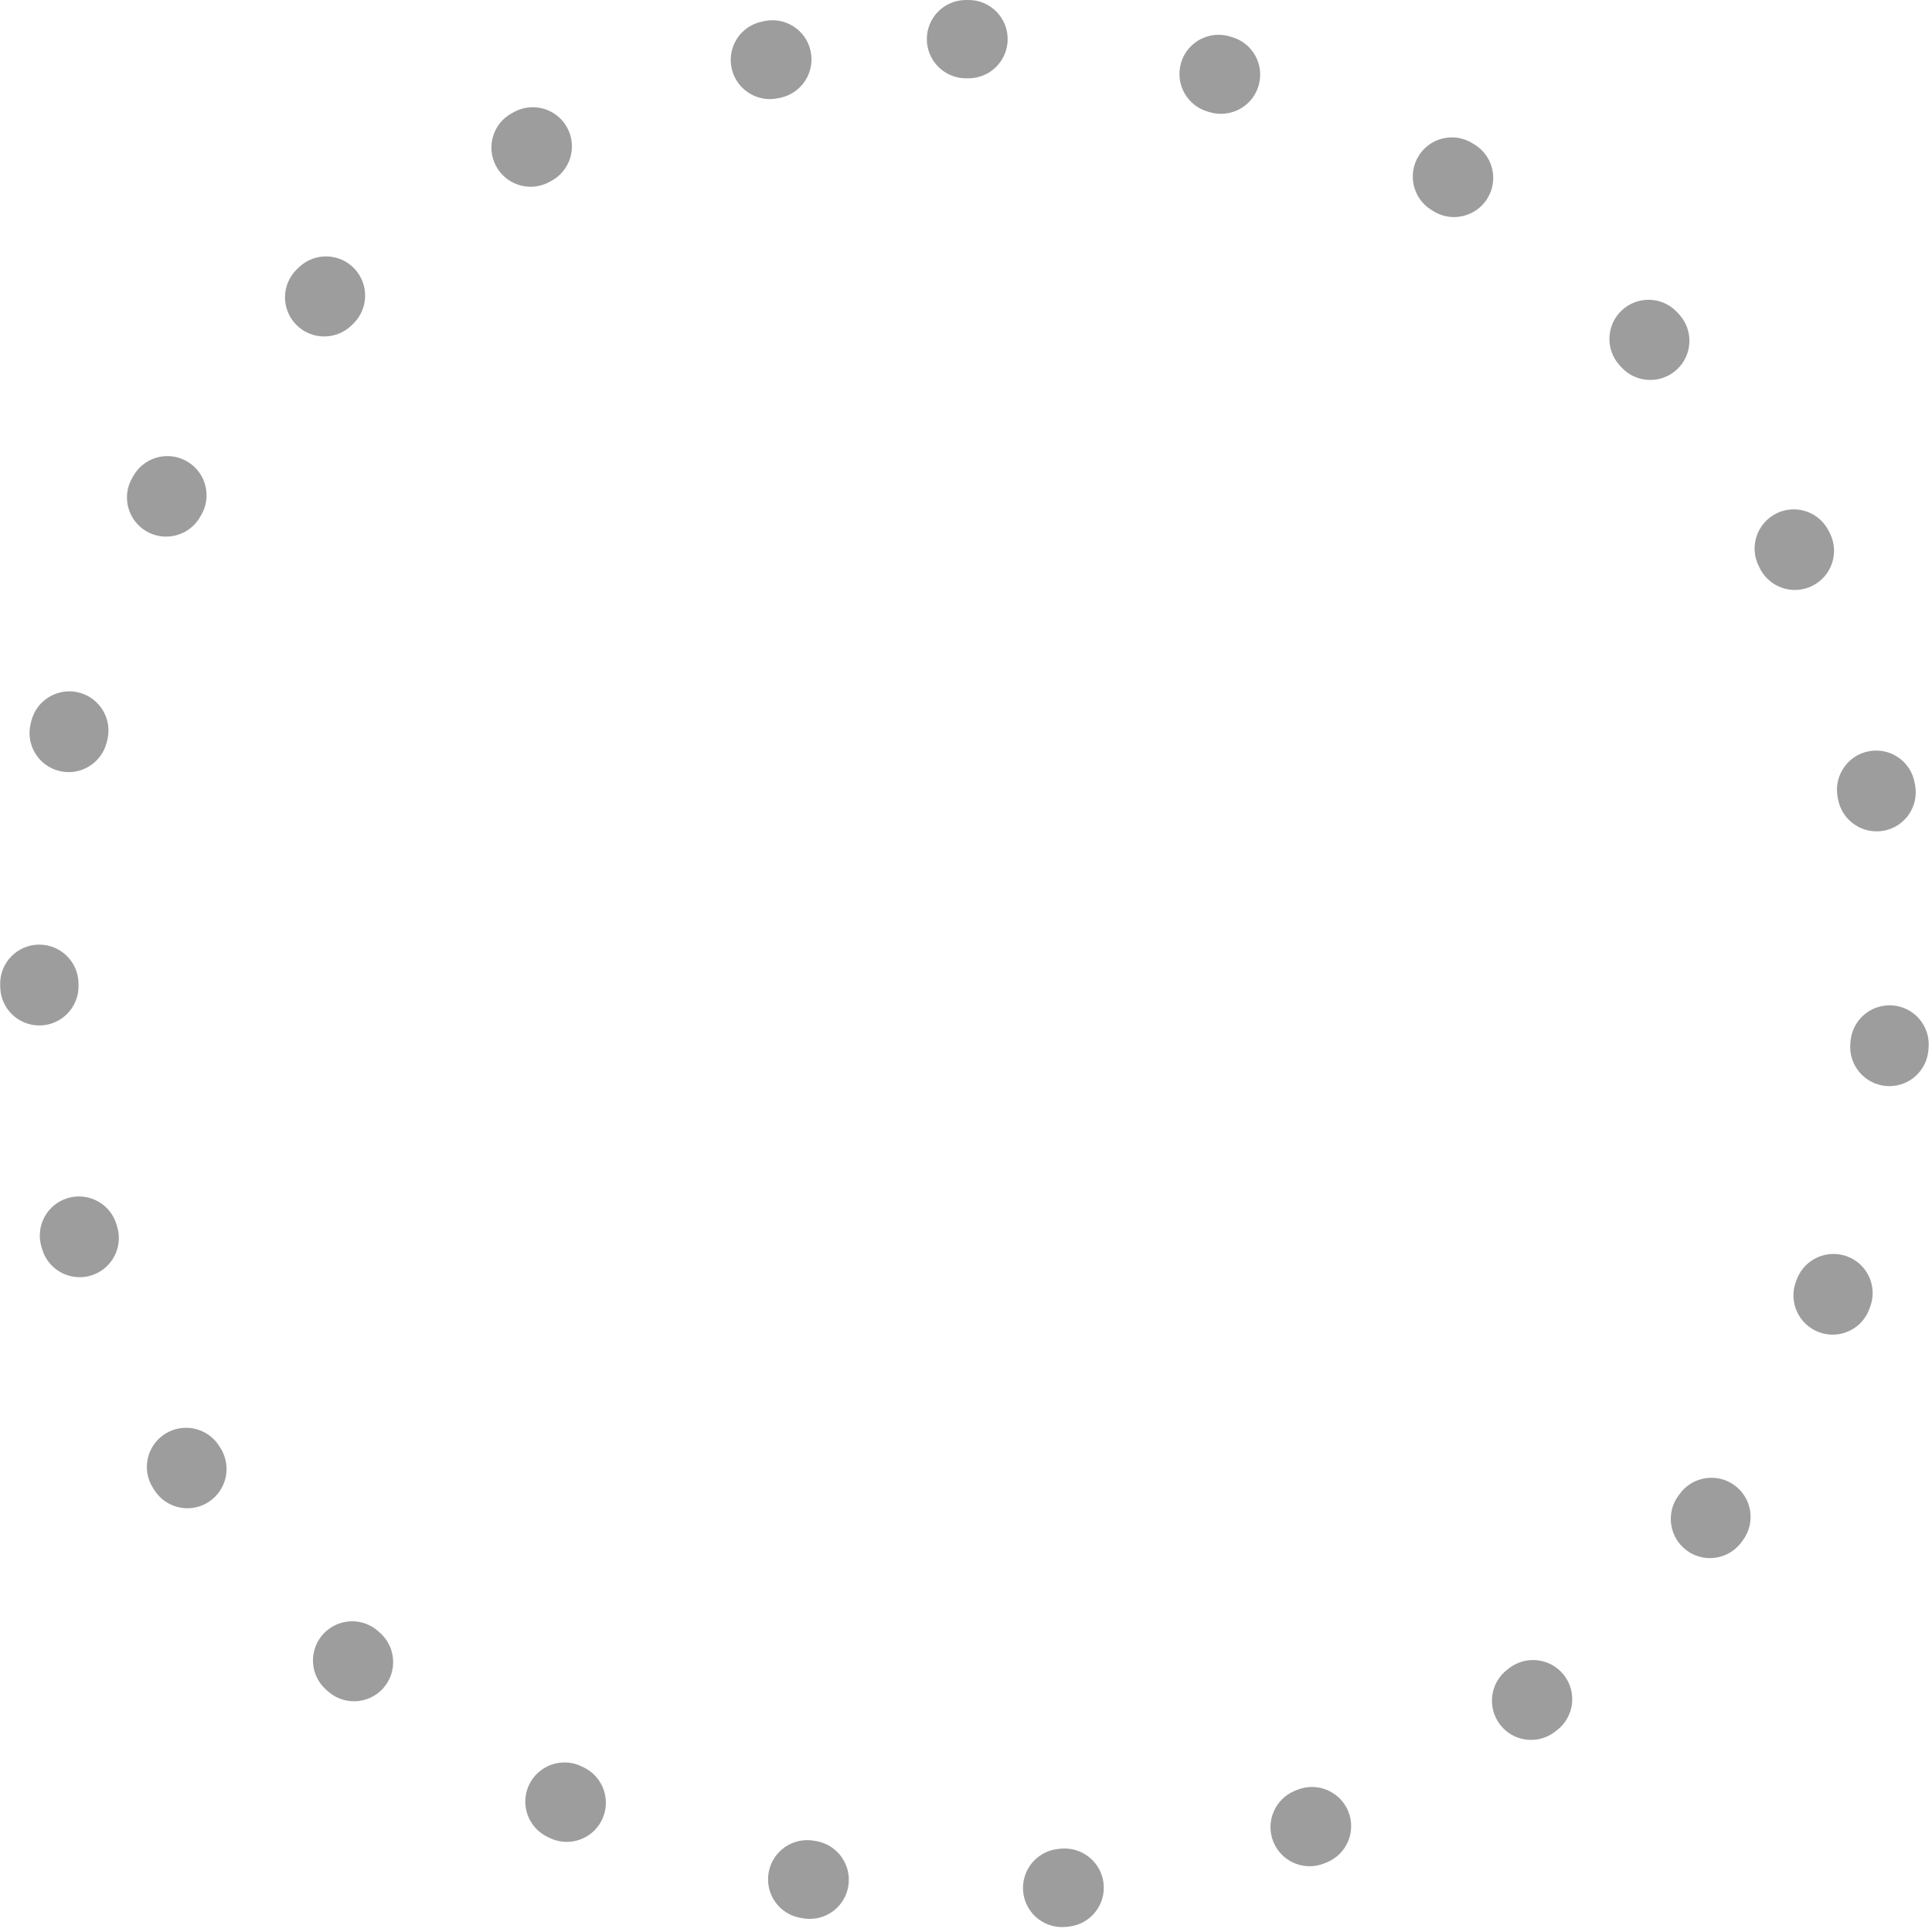 <svg xmlns="http://www.w3.org/2000/svg" width="74" height="74" viewBox="0 0 74 74">
  <g id="Path_3860" data-name="Path 3860" fill="none" stroke-linecap="round" stroke-dasharray="0.1 10.11">
    <path d="M37,0A37,37,0,1,1,0,37,37,37,0,0,1,37,0Z" stroke="none"/>
    <path d="M 37 0 C 37.004 0 37.009 0 37.013 0 C 37.042 1.52587890625e-05 37.071 6.103515625e-05 37.1 0 C 37.929 0.001 38.598 0.674 38.596 1.502 C 38.594 2.33 37.922 3 37.094 3 C 37.094 3 37.093 3 37.092 3 L 37 3 C 36.172 2.999 35.5 2.326 35.5 1.498 C 35.5 0.671 36.169 0.001 36.995 0 C 36.997 0 36.999 0 37 0 Z M 46.672 1.333 C 46.808 1.333 46.946 1.352 47.083 1.39 C 47.095 1.394 47.107 1.397 47.118 1.401 C 47.131 1.404 47.143 1.408 47.156 1.411 C 47.164 1.413 47.171 1.416 47.179 1.418 C 47.976 1.644 48.438 2.473 48.21 3.27 C 48.022 3.93 47.42 4.36 46.766 4.36 C 46.63 4.36 46.492 4.341 46.355 4.303 L 46.267 4.277 C 45.47 4.051 45.007 3.221 45.232 2.424 C 45.419 1.764 46.019 1.333 46.672 1.333 Z M 55.612 5.263 C 55.88 5.263 56.151 5.335 56.396 5.485 C 56.396 5.485 56.397 5.486 56.397 5.486 C 56.398 5.486 56.399 5.487 56.399 5.487 C 56.427 5.505 56.456 5.522 56.484 5.54 C 57.189 5.976 57.406 6.9 56.969 7.604 C 56.684 8.062 56.193 8.314 55.691 8.314 C 55.421 8.314 55.148 8.241 54.902 8.089 L 54.824 8.04 C 54.12 7.605 53.901 6.68 54.336 5.975 C 54.619 5.515 55.11 5.263 55.612 5.263 Z M 63.143 11.482 C 63.548 11.482 63.952 11.646 64.247 11.968 C 64.253 11.974 64.259 11.98 64.264 11.986 C 64.264 11.986 64.264 11.986 64.264 11.986 C 64.266 11.988 64.268 11.99 64.269 11.992 C 64.272 11.995 64.273 11.996 64.275 11.998 C 64.276 11.999 64.276 12 64.277 12 C 64.28 12.004 64.282 12.005 64.285 12.009 C 64.285 12.009 64.285 12.01 64.286 12.01 C 64.288 12.012 64.291 12.015 64.293 12.018 C 64.294 12.019 64.295 12.02 64.296 12.021 C 64.297 12.022 64.3 12.025 64.3 12.026 C 64.305 12.031 64.31 12.036 64.315 12.042 C 64.315 12.042 64.315 12.042 64.316 12.042 C 64.316 12.043 64.316 12.043 64.317 12.044 C 64.875 12.655 64.832 13.601 64.221 14.16 C 63.933 14.423 63.57 14.553 63.208 14.553 C 62.802 14.553 62.397 14.389 62.101 14.066 L 62.039 13.998 C 61.479 13.388 61.519 12.438 62.129 11.877 C 62.417 11.613 62.78 11.482 63.143 11.482 Z M 68.704 19.51 C 69.251 19.51 69.777 19.81 70.041 20.331 C 70.058 20.364 70.074 20.396 70.091 20.43 C 70.459 21.168 70.161 22.066 69.422 22.436 C 69.206 22.545 68.976 22.596 68.75 22.596 C 68.2 22.596 67.671 22.294 67.407 21.77 L 67.366 21.688 C 66.993 20.948 67.29 20.045 68.03 19.671 C 68.246 19.562 68.477 19.51 68.704 19.51 Z M 71.863 28.748 C 72.566 28.748 73.192 29.245 73.331 29.961 C 73.332 29.967 73.333 29.972 73.335 29.978 C 73.336 29.986 73.337 29.993 73.339 30.001 C 73.339 30.003 73.34 30.005 73.34 30.007 C 73.34 30.008 73.341 30.01 73.341 30.011 C 73.344 30.025 73.346 30.039 73.349 30.054 C 73.35 30.057 73.35 30.06 73.351 30.064 C 73.506 30.877 72.973 31.662 72.159 31.817 C 72.064 31.834 71.97 31.843 71.877 31.843 C 71.171 31.843 70.541 31.342 70.403 30.623 L 70.386 30.533 C 70.231 29.719 70.764 28.932 71.578 28.776 C 71.673 28.757 71.769 28.748 71.863 28.748 Z M 72.375 38.506 C 72.417 38.506 72.459 38.507 72.502 38.511 C 73.327 38.58 73.94 39.305 73.869 40.131 C 73.869 40.135 73.869 40.139 73.868 40.143 C 73.867 40.156 73.866 40.169 73.865 40.183 C 73.864 40.199 73.862 40.215 73.861 40.23 C 73.794 41.012 73.14 41.601 72.37 41.601 C 72.327 41.601 72.283 41.6 72.239 41.596 C 71.414 41.524 70.802 40.797 70.872 39.972 L 70.88 39.88 C 70.947 39.097 71.603 38.506 72.375 38.506 Z M 70.228 48.029 C 70.404 48.029 70.583 48.06 70.758 48.126 C 71.53 48.418 71.921 49.278 71.632 50.051 C 71.624 50.075 71.616 50.095 71.607 50.118 C 71.603 50.128 71.599 50.139 71.595 50.15 C 71.594 50.152 71.594 50.154 71.593 50.156 C 71.365 50.753 70.797 51.12 70.194 51.12 C 70.017 51.12 69.836 51.088 69.661 51.021 C 68.887 50.727 68.497 49.86 68.79 49.085 L 68.823 48.999 C 69.05 48.399 69.622 48.029 70.228 48.029 Z M 65.553 56.602 C 65.863 56.602 66.177 56.698 66.445 56.897 C 67.111 57.39 67.25 58.328 66.757 58.994 C 66.737 59.02 66.717 59.047 66.697 59.074 C 66.697 59.074 66.697 59.074 66.697 59.074 C 66.696 59.075 66.696 59.076 66.695 59.077 C 66.401 59.471 65.95 59.679 65.493 59.679 C 65.182 59.679 64.868 59.583 64.6 59.382 C 63.935 58.888 63.797 57.947 64.291 57.282 L 64.346 57.209 C 64.64 56.812 65.094 56.602 65.553 56.602 Z M 58.718 63.583 C 59.167 63.583 59.611 63.784 59.907 64.166 C 60.413 64.819 60.294 65.758 59.643 66.265 C 59.613 66.288 59.583 66.311 59.553 66.334 C 59.281 66.542 58.962 66.642 58.644 66.642 C 58.196 66.642 57.752 66.441 57.457 66.058 C 56.951 65.402 57.073 64.459 57.728 63.953 L 57.801 63.897 C 58.074 63.686 58.397 63.583 58.718 63.583 Z M 50.25 68.445 C 50.845 68.445 51.408 68.801 51.644 69.386 C 51.952 70.153 51.583 71.023 50.818 71.334 C 50.799 71.341 50.783 71.347 50.765 71.355 C 50.762 71.356 50.759 71.357 50.756 71.358 C 50.755 71.359 50.755 71.359 50.754 71.359 C 50.751 71.361 50.748 71.362 50.745 71.363 C 50.743 71.363 50.742 71.364 50.741 71.365 C 50.739 71.365 50.737 71.366 50.734 71.367 C 50.728 71.37 50.721 71.372 50.714 71.375 C 50.533 71.447 50.346 71.481 50.162 71.481 C 49.567 71.481 49.005 71.125 48.77 70.539 C 48.463 69.769 48.837 68.896 49.606 68.587 L 49.691 68.553 C 49.875 68.48 50.064 68.445 50.25 68.445 Z M 40.778 70.802 C 41.536 70.802 42.188 71.375 42.27 72.146 C 42.357 72.967 41.763 73.703 40.943 73.792 C 40.929 73.794 40.917 73.795 40.904 73.797 C 40.881 73.799 40.859 73.801 40.837 73.803 C 40.835 73.804 40.834 73.804 40.832 73.804 C 40.78 73.809 40.729 73.812 40.679 73.812 C 39.92 73.812 39.27 73.238 39.191 72.467 C 39.106 71.643 39.705 70.905 40.529 70.819 L 40.62 70.81 C 40.673 70.804 40.726 70.802 40.778 70.802 Z M 30.918 70.481 C 31.002 70.481 31.088 70.488 31.173 70.503 L 31.264 70.519 C 32.08 70.658 32.63 71.434 32.491 72.251 C 32.367 72.982 31.733 73.498 31.016 73.498 C 30.932 73.498 30.847 73.491 30.761 73.476 C 30.749 73.474 30.737 73.472 30.725 73.47 C 30.725 73.47 30.724 73.47 30.724 73.47 C 30.721 73.469 30.717 73.469 30.713 73.468 C 30.712 73.468 30.713 73.468 30.712 73.468 C 30.708 73.467 30.704 73.466 30.7 73.466 C 30.7 73.466 30.7 73.466 30.7 73.466 C 30.696 73.465 30.692 73.464 30.689 73.464 C 30.678 73.462 30.668 73.46 30.657 73.458 C 29.844 73.316 29.299 72.543 29.44 71.728 C 29.566 70.997 30.201 70.481 30.918 70.481 Z M 21.623 67.506 C 21.841 67.506 22.062 67.553 22.271 67.654 L 22.354 67.693 C 23.101 68.052 23.417 68.948 23.06 69.696 C 22.802 70.234 22.266 70.548 21.707 70.548 C 21.491 70.548 21.272 70.501 21.064 70.402 C 21.063 70.401 21.061 70.401 21.06 70.4 C 21.06 70.4 21.06 70.4 21.06 70.4 C 21.06 70.4 21.06 70.4 21.06 70.4 C 21.04 70.39 21.02 70.381 21 70.371 C 20.99 70.366 20.98 70.361 20.97 70.357 C 20.223 69.998 19.909 69.103 20.268 68.356 C 20.527 67.819 21.064 67.506 21.623 67.506 Z M 13.489 62.099 C 13.842 62.099 14.197 62.223 14.482 62.475 L 14.551 62.536 C 15.172 63.084 15.232 64.032 14.685 64.654 C 14.389 64.991 13.975 65.163 13.56 65.163 C 13.208 65.163 12.854 65.039 12.569 64.788 C 12.56 64.78 12.551 64.772 12.541 64.763 C 12.541 64.763 12.541 64.763 12.541 64.763 C 12.525 64.749 12.51 64.736 12.494 64.722 C 12.494 64.721 12.493 64.721 12.493 64.72 C 12.492 64.72 12.493 64.721 12.492 64.72 C 11.873 64.172 11.815 63.226 12.363 62.606 C 12.66 62.271 13.074 62.099 13.489 62.099 Z M 7.124 54.688 C 7.617 54.688 8.101 54.93 8.388 55.375 L 8.438 55.452 C 8.887 56.148 8.687 57.077 7.992 57.528 C 7.74 57.691 7.458 57.769 7.179 57.769 C 6.687 57.769 6.206 57.527 5.919 57.083 C 5.911 57.069 5.902 57.056 5.893 57.043 C 5.893 57.042 5.892 57.04 5.891 57.039 C 5.89 57.037 5.889 57.035 5.887 57.033 C 5.886 57.031 5.885 57.029 5.883 57.027 C 5.882 57.026 5.881 57.024 5.88 57.022 C 5.879 57.02 5.878 57.018 5.876 57.016 C 5.875 57.014 5.874 57.013 5.873 57.011 C 5.872 57.01 5.871 57.008 5.87 57.007 C 5.869 57.004 5.867 57.001 5.865 56.999 C 5.865 56.999 5.865 56.999 5.865 56.999 C 5.864 56.998 5.864 56.996 5.863 56.995 C 5.416 56.3 5.617 55.374 6.313 54.927 C 6.564 54.765 6.846 54.688 7.124 54.688 Z M 3.024 45.827 C 3.667 45.827 4.263 46.244 4.46 46.891 L 4.487 46.979 C 4.729 47.772 4.283 48.611 3.491 48.854 C 3.344 48.899 3.196 48.92 3.051 48.92 C 2.409 48.92 1.816 48.504 1.619 47.859 C 1.612 47.836 1.605 47.814 1.598 47.791 C 1.595 47.78 1.591 47.768 1.588 47.756 C 1.35 46.966 1.797 46.132 2.587 45.892 C 2.733 45.848 2.88 45.827 3.024 45.827 Z M 1.505 36.181 C 2.32 36.181 2.99 36.834 3.006 37.653 L 3.008 37.745 C 3.025 38.573 2.367 39.259 1.538 39.277 C 1.528 39.277 1.517 39.277 1.506 39.277 C 0.692 39.277 0.025 38.626 0.009 37.809 C 0.009 37.801 0.008 37.793 0.008 37.785 C 0.008 37.784 0.008 37.78 0.008 37.779 C 0.008 37.778 0.008 37.777 0.008 37.776 C 0.008 37.764 0.008 37.753 0.007 37.742 C 0.007 37.731 0.007 37.72 0.007 37.709 C 0.007 37.708 0.007 37.708 0.007 37.707 C 0.007 37.707 0.007 37.707 0.007 37.707 C -0.009 36.88 0.649 36.197 1.476 36.181 C 1.486 36.181 1.495 36.181 1.505 36.181 Z M 2.653 26.48 C 2.778 26.48 2.906 26.496 3.033 26.529 C 3.835 26.739 4.315 27.559 4.106 28.361 L 4.083 28.45 C 3.907 29.125 3.298 29.574 2.63 29.574 C 2.506 29.574 2.379 29.558 2.253 29.525 C 1.453 29.318 0.973 28.504 1.178 27.704 C 1.185 27.675 1.193 27.646 1.2 27.617 C 1.202 27.612 1.203 27.606 1.204 27.601 C 1.38 26.927 1.987 26.48 2.653 26.48 Z M 6.413 17.469 C 6.672 17.469 6.934 17.537 7.174 17.678 C 7.887 18.099 8.124 19.02 7.704 19.733 L 7.657 19.813 C 7.377 20.288 6.876 20.553 6.361 20.553 C 6.103 20.553 5.841 20.486 5.602 20.346 C 4.889 19.927 4.651 19.011 5.068 18.298 C 5.073 18.288 5.078 18.28 5.084 18.27 C 5.085 18.269 5.086 18.267 5.086 18.266 C 5.088 18.264 5.089 18.262 5.09 18.26 C 5.1 18.243 5.111 18.225 5.121 18.208 C 5.4 17.733 5.9 17.469 6.413 17.469 Z M 12.487 9.821 C 12.881 9.821 13.276 9.976 13.57 10.285 C 14.142 10.884 14.121 11.834 13.523 12.407 L 13.456 12.471 C 13.165 12.749 12.791 12.887 12.418 12.887 C 12.023 12.887 11.629 12.733 11.334 12.426 C 10.761 11.829 10.78 10.883 11.375 10.31 C 11.378 10.307 11.379 10.306 11.382 10.303 C 11.382 10.303 11.382 10.303 11.382 10.303 C 11.386 10.299 11.388 10.298 11.391 10.295 C 11.392 10.294 11.392 10.293 11.393 10.293 C 11.409 10.278 11.424 10.263 11.44 10.248 C 11.444 10.244 11.447 10.241 11.451 10.237 C 11.741 9.959 12.114 9.821 12.487 9.821 Z M 20.407 4.107 C 20.944 4.107 21.463 4.396 21.732 4.904 C 22.119 5.636 21.841 6.545 21.109 6.934 L 21.028 6.977 C 20.804 7.096 20.563 7.153 20.325 7.153 C 19.788 7.153 19.268 6.864 18.998 6.357 C 18.608 5.626 18.885 4.718 19.617 4.329 C 19.646 4.314 19.676 4.298 19.705 4.283 C 19.705 4.282 19.706 4.282 19.706 4.282 C 19.707 4.281 19.707 4.282 19.708 4.281 C 19.931 4.163 20.171 4.107 20.407 4.107 Z M 29.586 0.775 C 30.278 0.775 30.9 1.257 31.049 1.962 C 31.222 2.772 30.705 3.57 29.894 3.743 L 29.805 3.762 C 29.699 3.785 29.593 3.796 29.489 3.796 C 28.797 3.796 28.174 3.314 28.022 2.61 C 27.848 1.802 28.361 1.007 29.167 0.831 C 29.184 0.827 29.198 0.824 29.215 0.821 C 29.226 0.818 29.237 0.816 29.249 0.813 C 29.259 0.811 29.267 0.809 29.277 0.807 C 29.381 0.785 29.484 0.775 29.586 0.775 Z" stroke="none" fill="#9d9d9d"/>
  </g>
</svg>

